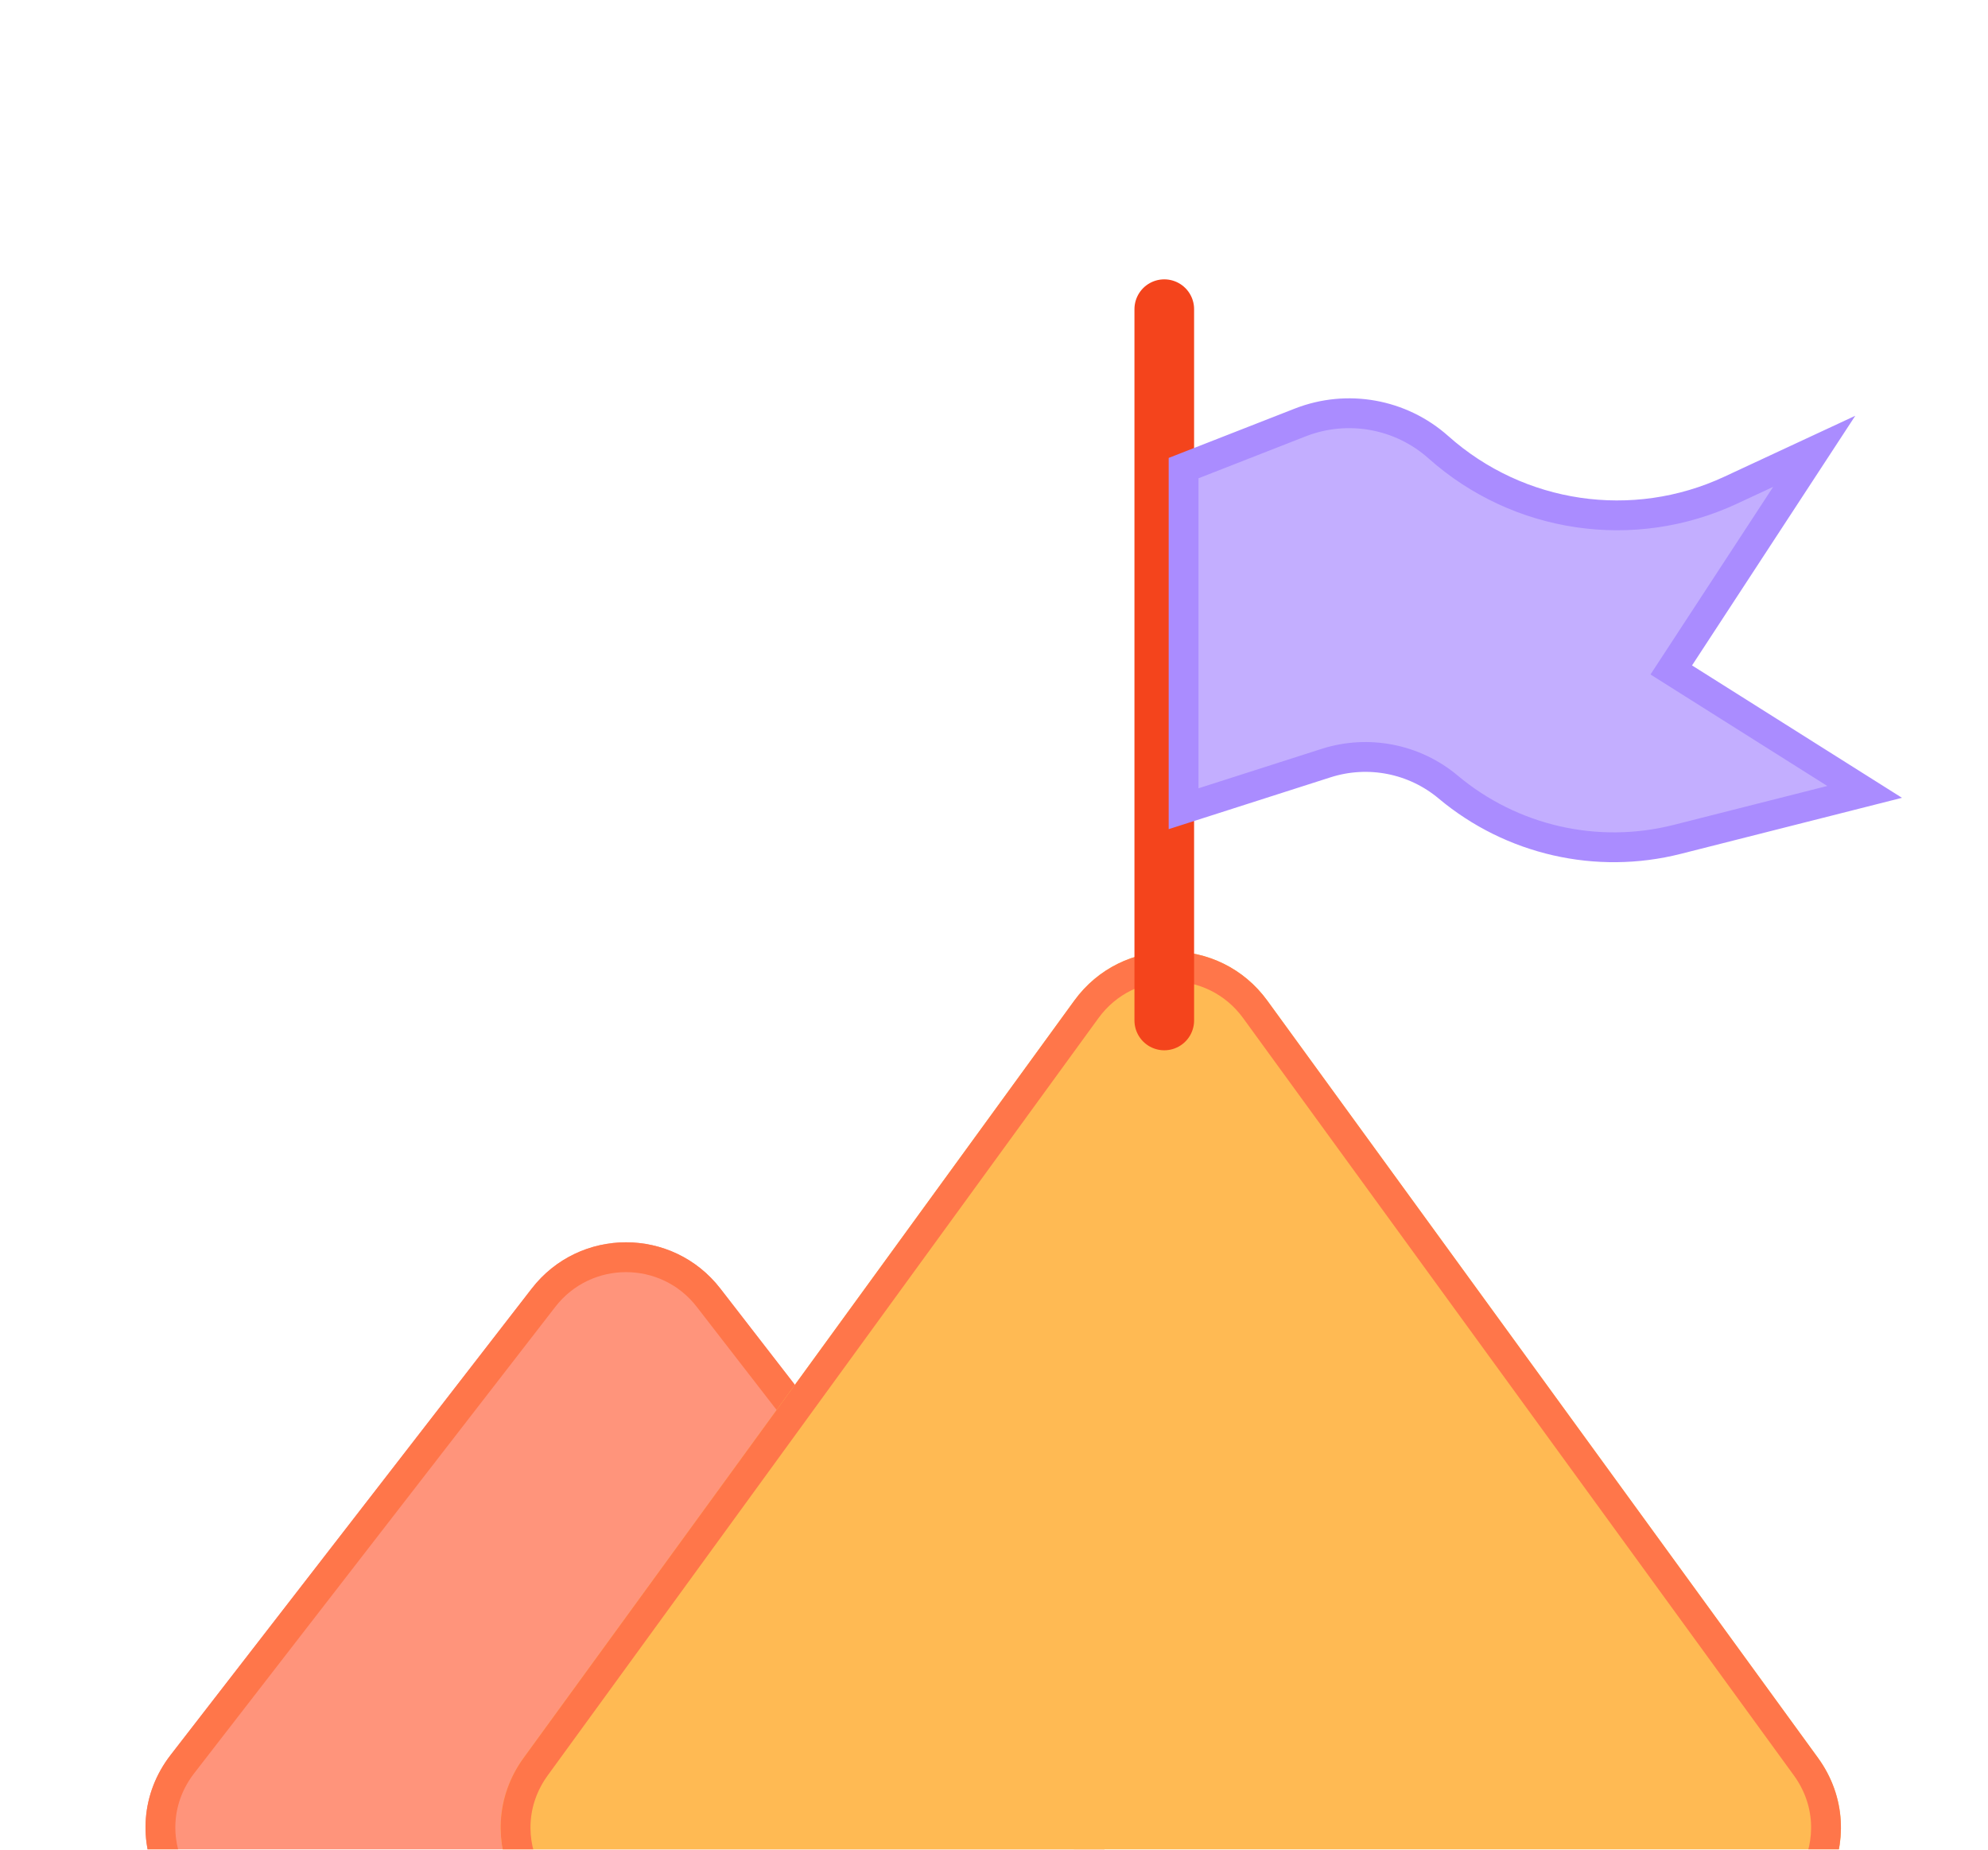 <svg width="43" height="40" viewBox="0 0 43 40" fill="none" xmlns="http://www.w3.org/2000/svg">
<g id="Group 544">
<g id="Group 28" filter="url(#filter0_d_582_6973)">
<g id="Polygon 1" filter="url(#filter1_d_582_6973)">
<path d="M11.501 20.125C12.534 18.791 14.548 18.791 15.581 20.125L23.39 30.209C24.703 31.905 23.494 34.369 21.349 34.369H5.732C3.588 34.369 2.379 31.905 3.692 30.209L11.501 20.125Z" fill="#FF947B"/>
<path d="M11.756 20.323C12.66 19.155 14.422 19.155 15.326 20.323L23.135 30.407C24.284 31.89 23.226 34.047 21.349 34.047H5.732C3.856 34.047 2.798 31.89 3.947 30.407L11.756 20.323Z" stroke="#FF764A" stroke-width="0.645"/>
</g>
<g id="Polygon 2" filter="url(#filter2_d_582_6973)">
<path d="M23.237 13.897C24.268 12.48 26.38 12.48 27.411 13.897L39.321 30.271C40.562 31.977 39.344 34.37 37.235 34.37H13.414C11.305 34.37 10.086 31.977 11.327 30.271L23.237 13.897Z" fill="#FFBA53"/>
<path d="M23.498 14.087C24.4 12.847 26.248 12.847 27.15 14.087L39.06 30.461C40.146 31.953 39.08 34.047 37.235 34.047H13.414C11.568 34.047 10.502 31.953 11.588 30.461L23.498 14.087Z" stroke="#FF764A" stroke-width="0.645"/>
</g>
<path id="Line 14" d="M25.183 16.907L25.183 1.525" stroke="#F4441C" stroke-width="1.29" stroke-linecap="round"/>
<g id="Vector 1" filter="url(#filter3_d_582_6973)">
<path d="M28.124 1.395L25.601 2.382V9.748L28.684 8.761C29.595 8.47 30.592 8.665 31.325 9.28C32.699 10.43 34.541 10.851 36.278 10.411L40.332 9.384L36.149 6.747L39.241 2.019L37.431 2.861C35.328 3.84 32.846 3.474 31.114 1.932C30.298 1.204 29.142 0.997 28.124 1.395Z" fill="#C3AEFF"/>
<path d="M28.124 1.395L25.601 2.382V9.748L28.684 8.761C29.595 8.47 30.592 8.665 31.325 9.28C32.699 10.43 34.541 10.851 36.278 10.411L40.332 9.384L36.149 6.747L39.241 2.019L37.431 2.861C35.328 3.84 32.846 3.474 31.114 1.932C30.298 1.204 29.142 0.997 28.124 1.395Z" stroke="#AA8CFF" stroke-width="0.645"/>
</g>
</g>
</g>
<defs>
<filter id="filter0_d_582_6973" x="3.147" y="0.873" width="37.993" height="38.657" filterUnits="userSpaceOnUse" color-interpolation-filters="sRGB">
<feFlood flood-opacity="0" result="BackgroundImageFix"/>
<feColorMatrix in="SourceAlpha" type="matrix" values="0 0 0 0 0 0 0 0 0 0 0 0 0 0 0 0 0 0 127 0" result="hardAlpha"/>
<feOffset dy="5.161"/>
<feComposite in2="hardAlpha" operator="out"/>
<feColorMatrix type="matrix" values="0 0 0 0 0 0 0 0 0 0 0 0 0 0 0 0 0 0 0.8 0"/>
<feBlend mode="normal" in2="BackgroundImageFix" result="effect1_dropShadow_582_6973"/>
<feBlend mode="normal" in="SourceGraphic" in2="effect1_dropShadow_582_6973" result="shape"/>
</filter>
<filter id="filter1_d_582_6973" x="3.147" y="19.125" width="20.787" height="17.825" filterUnits="userSpaceOnUse" color-interpolation-filters="sRGB">
<feFlood flood-opacity="0" result="BackgroundImageFix"/>
<feColorMatrix in="SourceAlpha" type="matrix" values="0 0 0 0 0 0 0 0 0 0 0 0 0 0 0 0 0 0 127 0" result="hardAlpha"/>
<feOffset dy="2.58"/>
<feComposite in2="hardAlpha" operator="out"/>
<feColorMatrix type="matrix" values="0 0 0 0 1 0 0 0 0 0.463 0 0 0 0 0.29 0 0 0 1 0"/>
<feBlend mode="normal" in2="BackgroundImageFix" result="effect1_dropShadow_582_6973"/>
<feBlend mode="normal" in="SourceGraphic" in2="effect1_dropShadow_582_6973" result="shape"/>
</filter>
<filter id="filter2_d_582_6973" x="10.829" y="12.835" width="28.991" height="24.115" filterUnits="userSpaceOnUse" color-interpolation-filters="sRGB">
<feFlood flood-opacity="0" result="BackgroundImageFix"/>
<feColorMatrix in="SourceAlpha" type="matrix" values="0 0 0 0 0 0 0 0 0 0 0 0 0 0 0 0 0 0 127 0" result="hardAlpha"/>
<feOffset dy="2.58"/>
<feComposite in2="hardAlpha" operator="out"/>
<feColorMatrix type="matrix" values="0 0 0 0 1 0 0 0 0 0.462 0 0 0 0 0.292 0 0 0 1 0"/>
<feBlend mode="normal" in2="BackgroundImageFix" result="effect1_dropShadow_582_6973"/>
<feBlend mode="normal" in="SourceGraphic" in2="effect1_dropShadow_582_6973" result="shape"/>
</filter>
<filter id="filter3_d_582_6973" x="25.278" y="0.873" width="15.862" height="12.612" filterUnits="userSpaceOnUse" color-interpolation-filters="sRGB">
<feFlood flood-opacity="0" result="BackgroundImageFix"/>
<feColorMatrix in="SourceAlpha" type="matrix" values="0 0 0 0 0 0 0 0 0 0 0 0 0 0 0 0 0 0 127 0" result="hardAlpha"/>
<feOffset dy="2.58"/>
<feComposite in2="hardAlpha" operator="out"/>
<feColorMatrix type="matrix" values="0 0 0 0 0.667 0 0 0 0 0.549 0 0 0 0 1 0 0 0 1 0"/>
<feBlend mode="normal" in2="BackgroundImageFix" result="effect1_dropShadow_582_6973"/>
<feBlend mode="normal" in="SourceGraphic" in2="effect1_dropShadow_582_6973" result="shape"/>
</filter>
</defs>
</svg>
